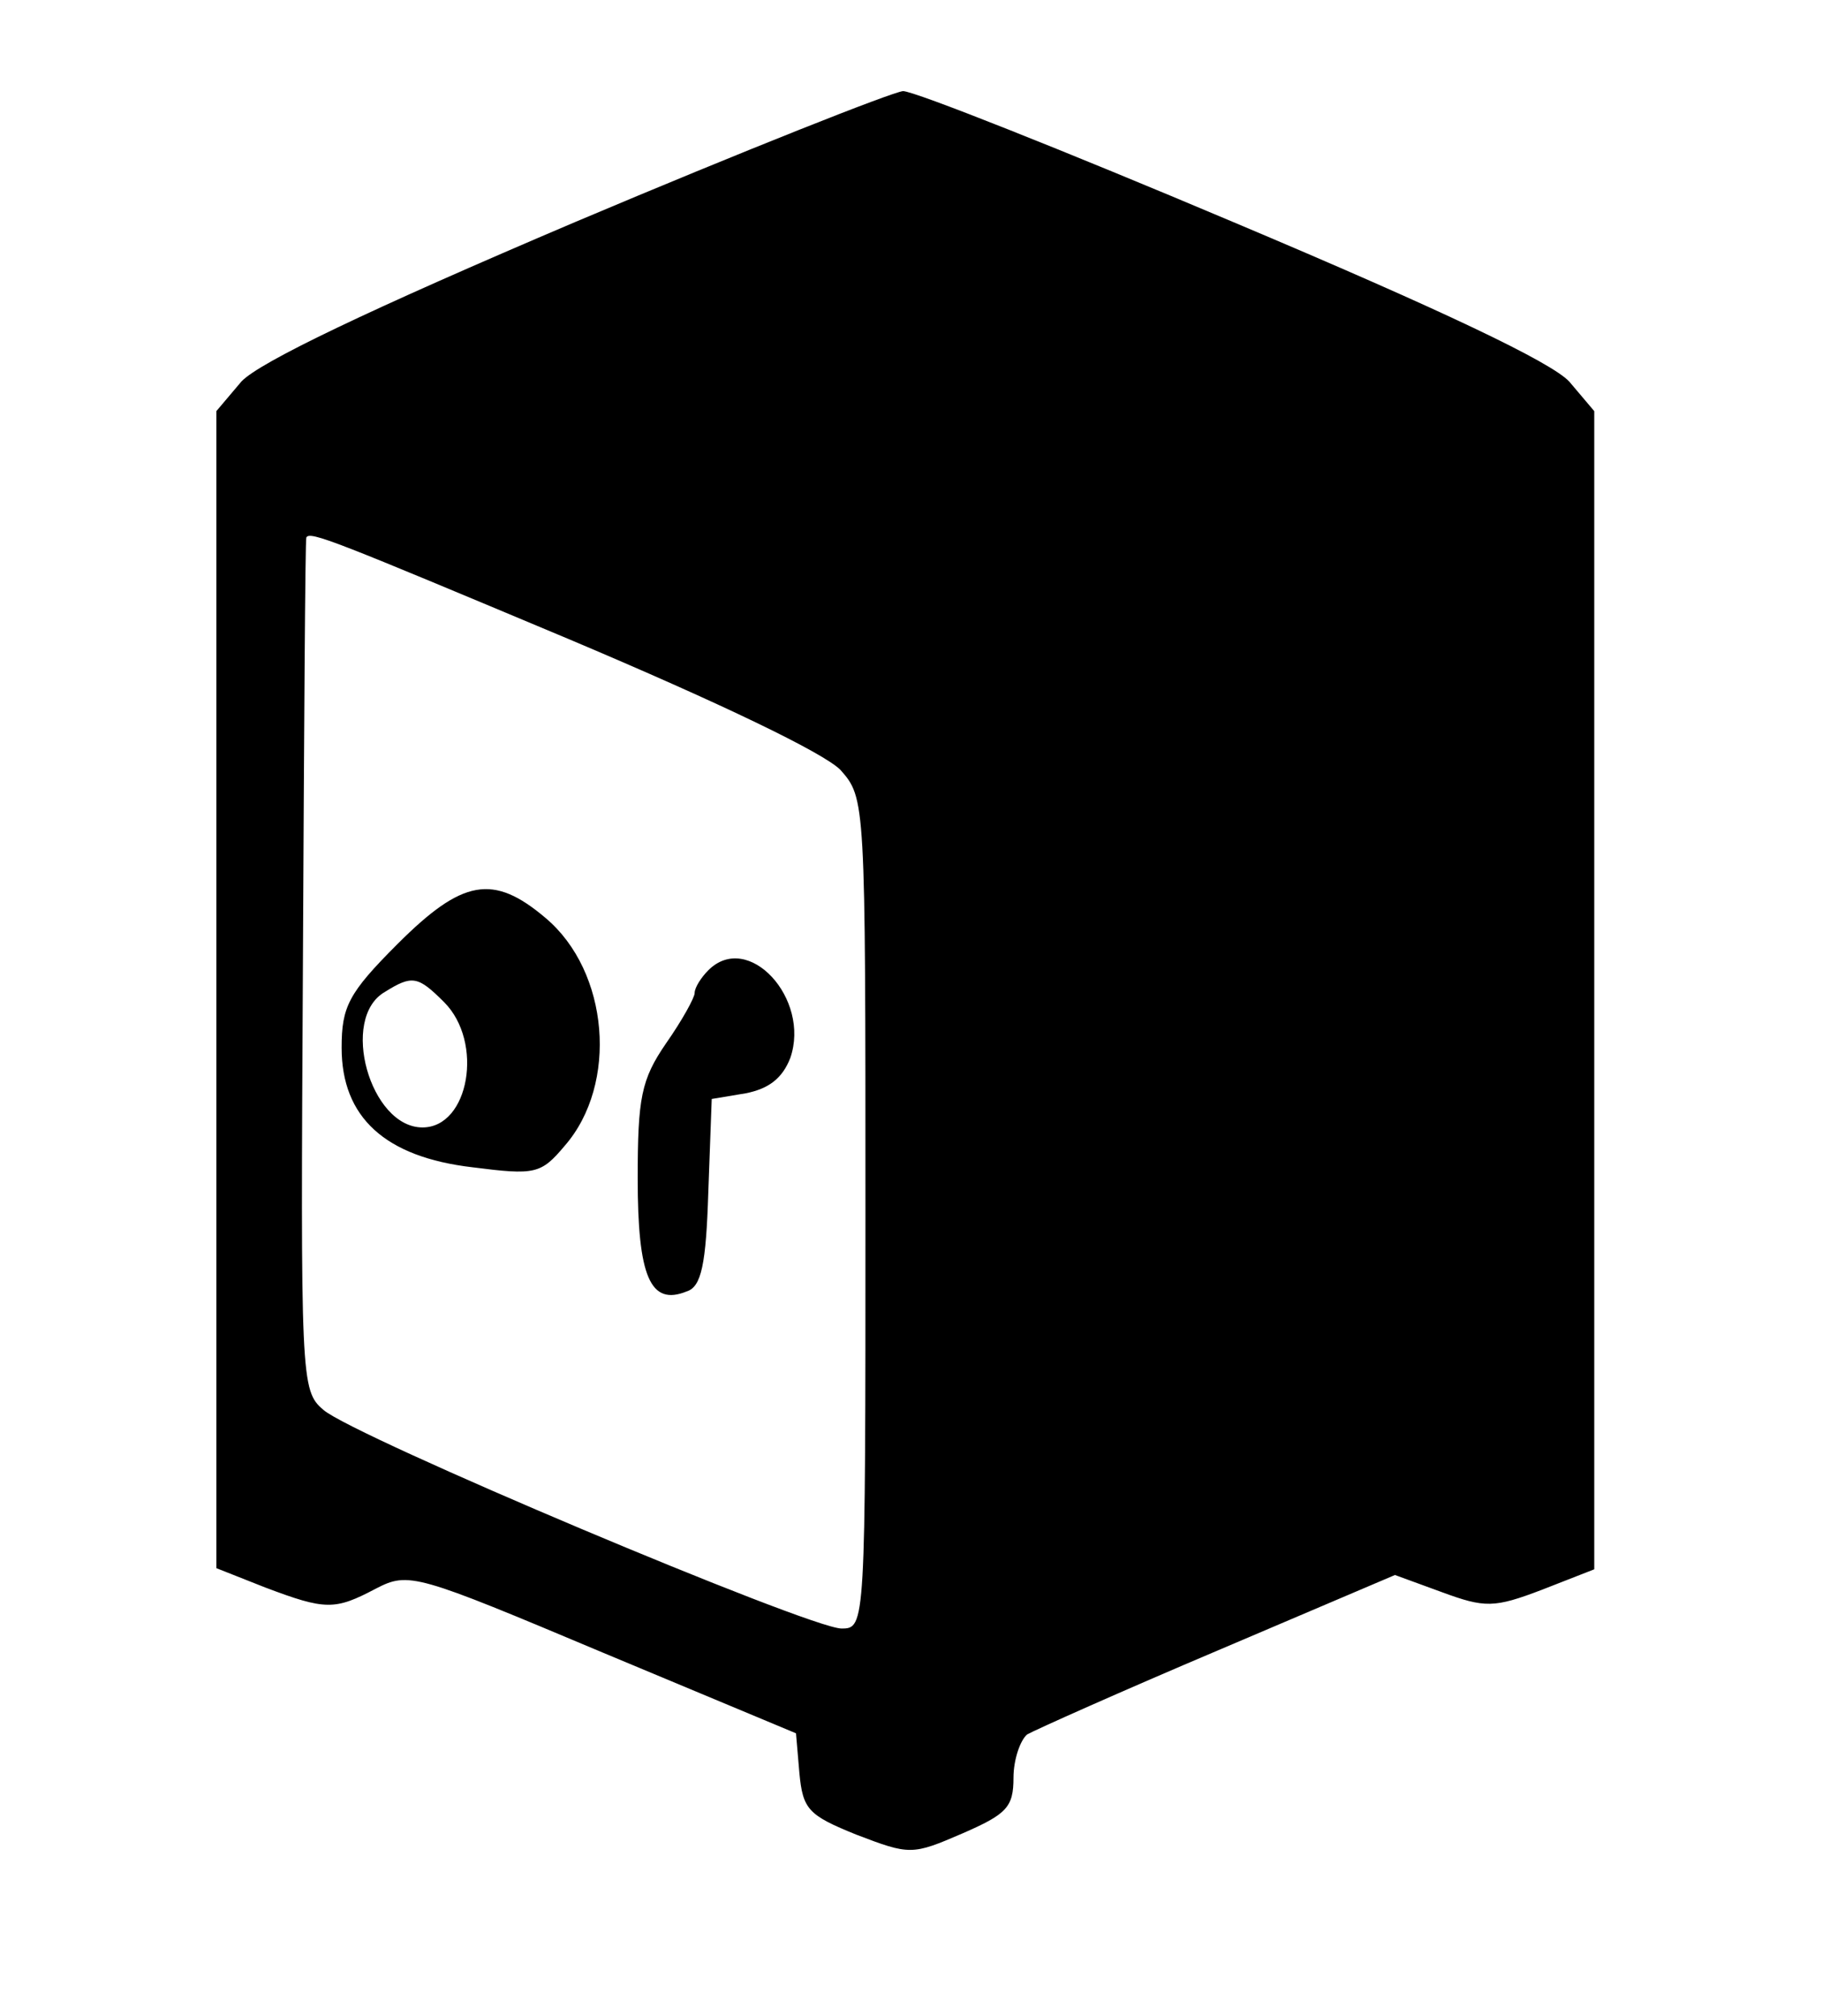 <?xml version="1.0" standalone="no"?>
<!DOCTYPE svg PUBLIC "-//W3C//DTD SVG 20010904//EN"
 "http://www.w3.org/TR/2001/REC-SVG-20010904/DTD/svg10.dtd">
<svg version="1.0" xmlns="http://www.w3.org/2000/svg"
 width="160pt" height="177pt" viewBox="0 0 160 177"
 preserveAspectRatio="xMidYMid meet">

<g transform="translate(0,177) scale(0.1,-0.1)"
fill="#000000" stroke="none">
<path d="M505 1575 c-181 -77 -277 -123 -293 -140 l-22 -26 0 -508 0 -508 43
-17 c53 -20 61 -20 97 -1 29 15 35 13 199 -56 l170 -71 3 -35 c3 -32 8 -37 50
-54 47 -18 49 -18 93 1 39 17 45 23 45 49 0 16 6 33 12 38 7 4 83 38 168 74
l155 66 41 -15 c38 -14 46 -14 88 2 l46 18 0 508 0 509 -22 26 c-16 17 -110
62 -295 140 -149 63 -280 115 -290 115 -10 -1 -139 -52 -288 -115z m-6 -366
c135 -57 224 -100 239 -115 22 -25 22 -26 22 -390 0 -362 0 -364 -21 -364 -28
0 -429 169 -455 192 -20 17 -20 26 -18 390 1 205 2 374 3 376 3 6 25 -3 230
-89z"/>
<path d="M349 941 c-43 -43 -49 -55 -49 -91 0 -61 38 -96 115 -105 55 -7 60
-6 81 19 47 54 39 153 -17 200 -46 39 -73 34 -130 -23z m41 -51 c35 -35 22
-110 -19 -110 -46 0 -73 96 -33 119 24 15 29 14 52 -9z"/>
<path d="M622 918 c-6 -6 -12 -15 -12 -20 0 -4 -11 -24 -25 -44 -22 -32 -25
-48 -25 -119 0 -86 11 -112 43 -99 13 4 17 24 19 87 l3 82 30 5 c20 4 32 13
39 31 18 52 -37 112 -72 77z"/>
</g>
</svg>
